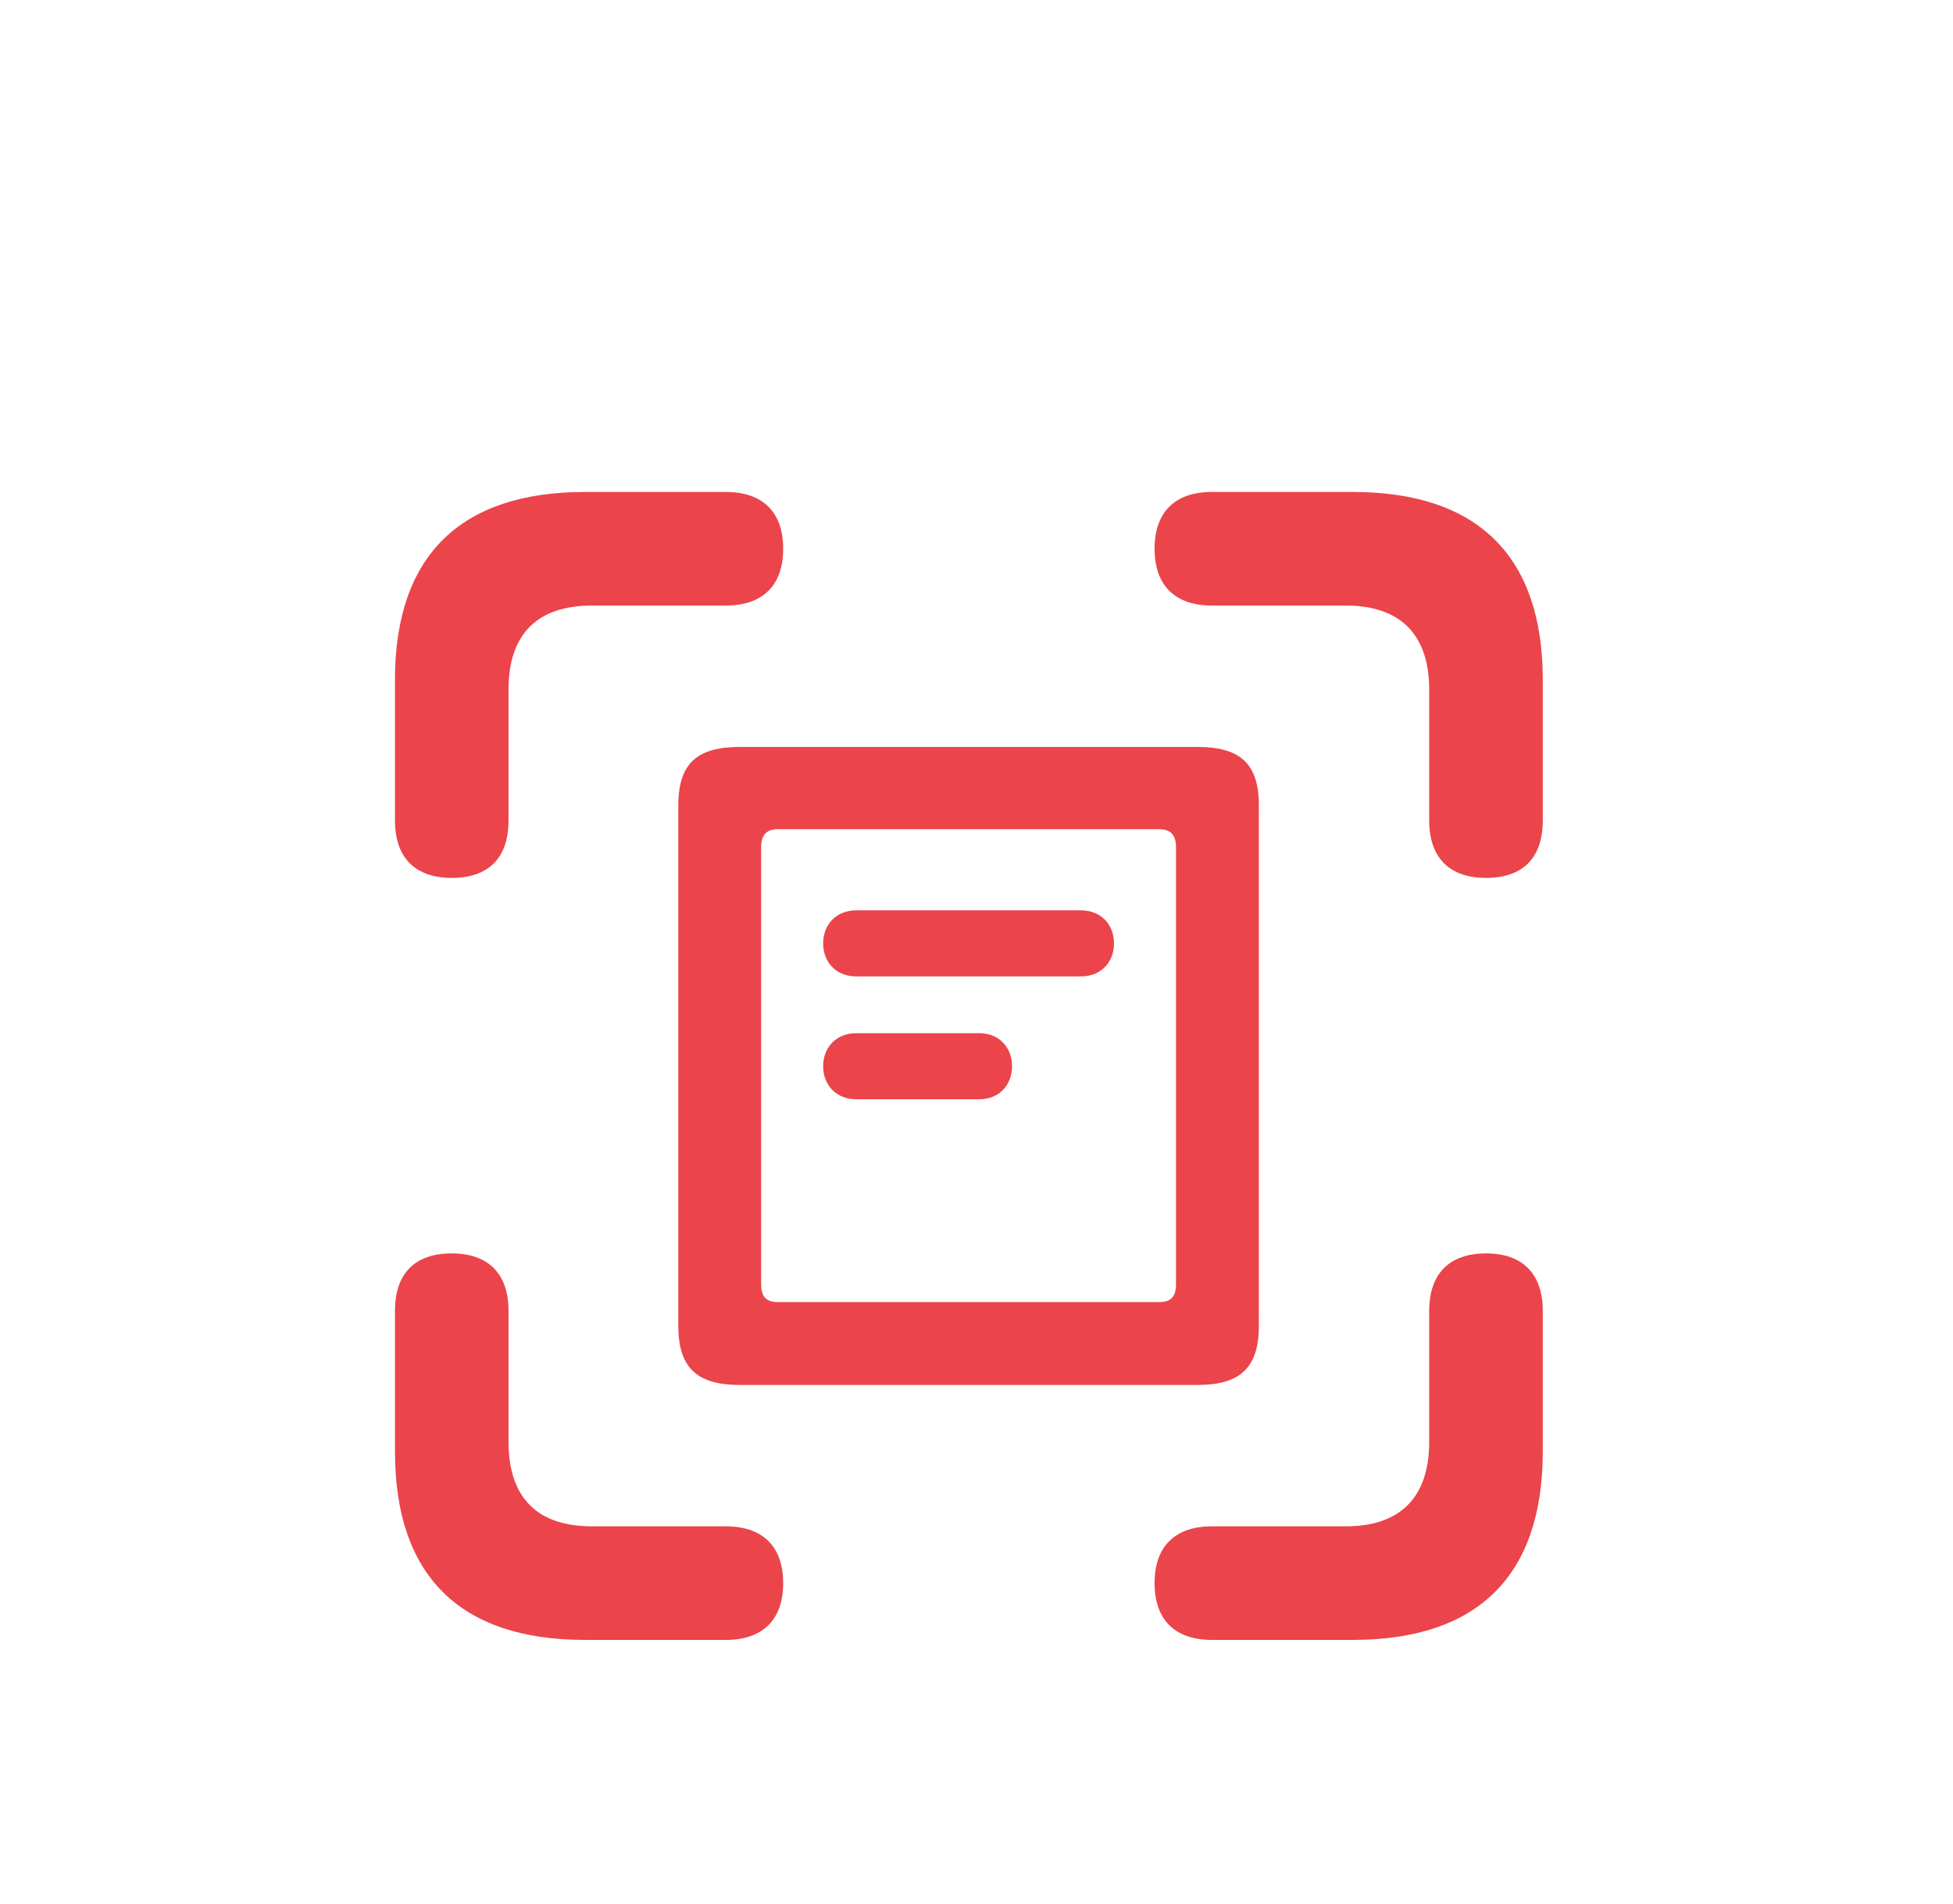 <svg width="79" height="77" viewBox="0 0 79 77" fill="none" xmlns="http://www.w3.org/2000/svg">
<g filter="url(#filter0_d_350_52592)">
<path d="M18.273 31.508C19.773 31.508 20.57 30.688 20.57 29.188V23.891C20.57 21.617 21.766 20.492 23.945 20.492H29.359C30.859 20.492 31.68 19.672 31.68 18.195C31.68 16.719 30.859 15.898 29.359 15.898H23.664C18.602 15.898 15.977 18.5 15.977 23.492V29.188C15.977 30.688 16.797 31.508 18.273 31.508ZM60.109 31.508C61.609 31.508 62.406 30.688 62.406 29.188V23.492C62.406 18.5 59.781 15.898 54.719 15.898H49.023C47.523 15.898 46.703 16.719 46.703 18.195C46.703 19.672 47.523 20.492 49.023 20.492H54.438C56.594 20.492 57.812 21.617 57.812 23.891V29.188C57.812 30.688 58.633 31.508 60.109 31.508ZM29.922 52.016H48.438C50.148 52.016 50.922 51.336 50.922 49.625V28.578C50.922 26.867 50.148 26.211 48.438 26.211H29.922C28.211 26.211 27.438 26.867 27.438 28.578V49.625C27.438 51.336 28.211 52.016 29.922 52.016ZM31.469 48.664C31.023 48.664 30.789 48.477 30.789 47.938V30.266C30.789 29.75 31.023 29.539 31.469 29.539H46.891C47.336 29.539 47.57 29.75 47.57 30.266V47.938C47.57 48.477 47.336 48.664 46.891 48.664H31.469ZM34.633 35.492H43.727C44.523 35.492 45.062 34.93 45.062 34.156C45.062 33.383 44.523 32.82 43.727 32.82H34.633C33.836 32.82 33.297 33.383 33.297 34.156C33.297 34.93 33.836 35.492 34.633 35.492ZM34.633 40.461H39.625C40.398 40.461 40.938 39.898 40.938 39.125C40.938 38.352 40.398 37.789 39.625 37.789H34.633C33.836 37.789 33.297 38.352 33.297 39.125C33.297 39.898 33.836 40.461 34.633 40.461ZM23.664 62.328H29.359C30.859 62.328 31.68 61.508 31.68 60.031C31.68 58.555 30.859 57.734 29.359 57.734H23.945C21.766 57.734 20.57 56.609 20.57 54.312V49.016C20.57 47.516 19.75 46.695 18.273 46.695C16.773 46.695 15.977 47.516 15.977 49.016V54.711C15.977 59.727 18.602 62.328 23.664 62.328ZM49.023 62.328H54.719C59.781 62.328 62.406 59.727 62.406 54.711V49.016C62.406 47.516 61.586 46.695 60.109 46.695C58.609 46.695 57.812 47.539 57.812 49.016V54.312C57.812 56.609 56.594 57.734 54.438 57.734H49.023C47.523 57.734 46.703 58.555 46.703 60.031C46.703 61.508 47.523 62.328 49.023 62.328Z" fill="#EB444B"/>
</g>
<defs>
<filter id="filter0_d_350_52592" x="-4" y="0" width="87" height="85" filterUnits="userSpaceOnUse" color-interpolation-filters="sRGB">
<feFlood flood-opacity="0" result="BackgroundImageFix"/>
<feColorMatrix in="SourceAlpha" type="matrix" values="0 0 0 0 0 0 0 0 0 0 0 0 0 0 0 0 0 0 127 0" result="hardAlpha"/>
<feOffset dy="4"/>
<feGaussianBlur stdDeviation="2"/>
<feComposite in2="hardAlpha" operator="out"/>
<feColorMatrix type="matrix" values="0 0 0 0 0 0 0 0 0 0 0 0 0 0 0 0 0 0 0.25 0"/>
<feBlend mode="normal" in2="BackgroundImageFix" result="effect1_dropShadow_350_52592"/>
<feBlend mode="normal" in="SourceGraphic" in2="effect1_dropShadow_350_52592" result="shape"/>
</filter>
</defs>
</svg>

